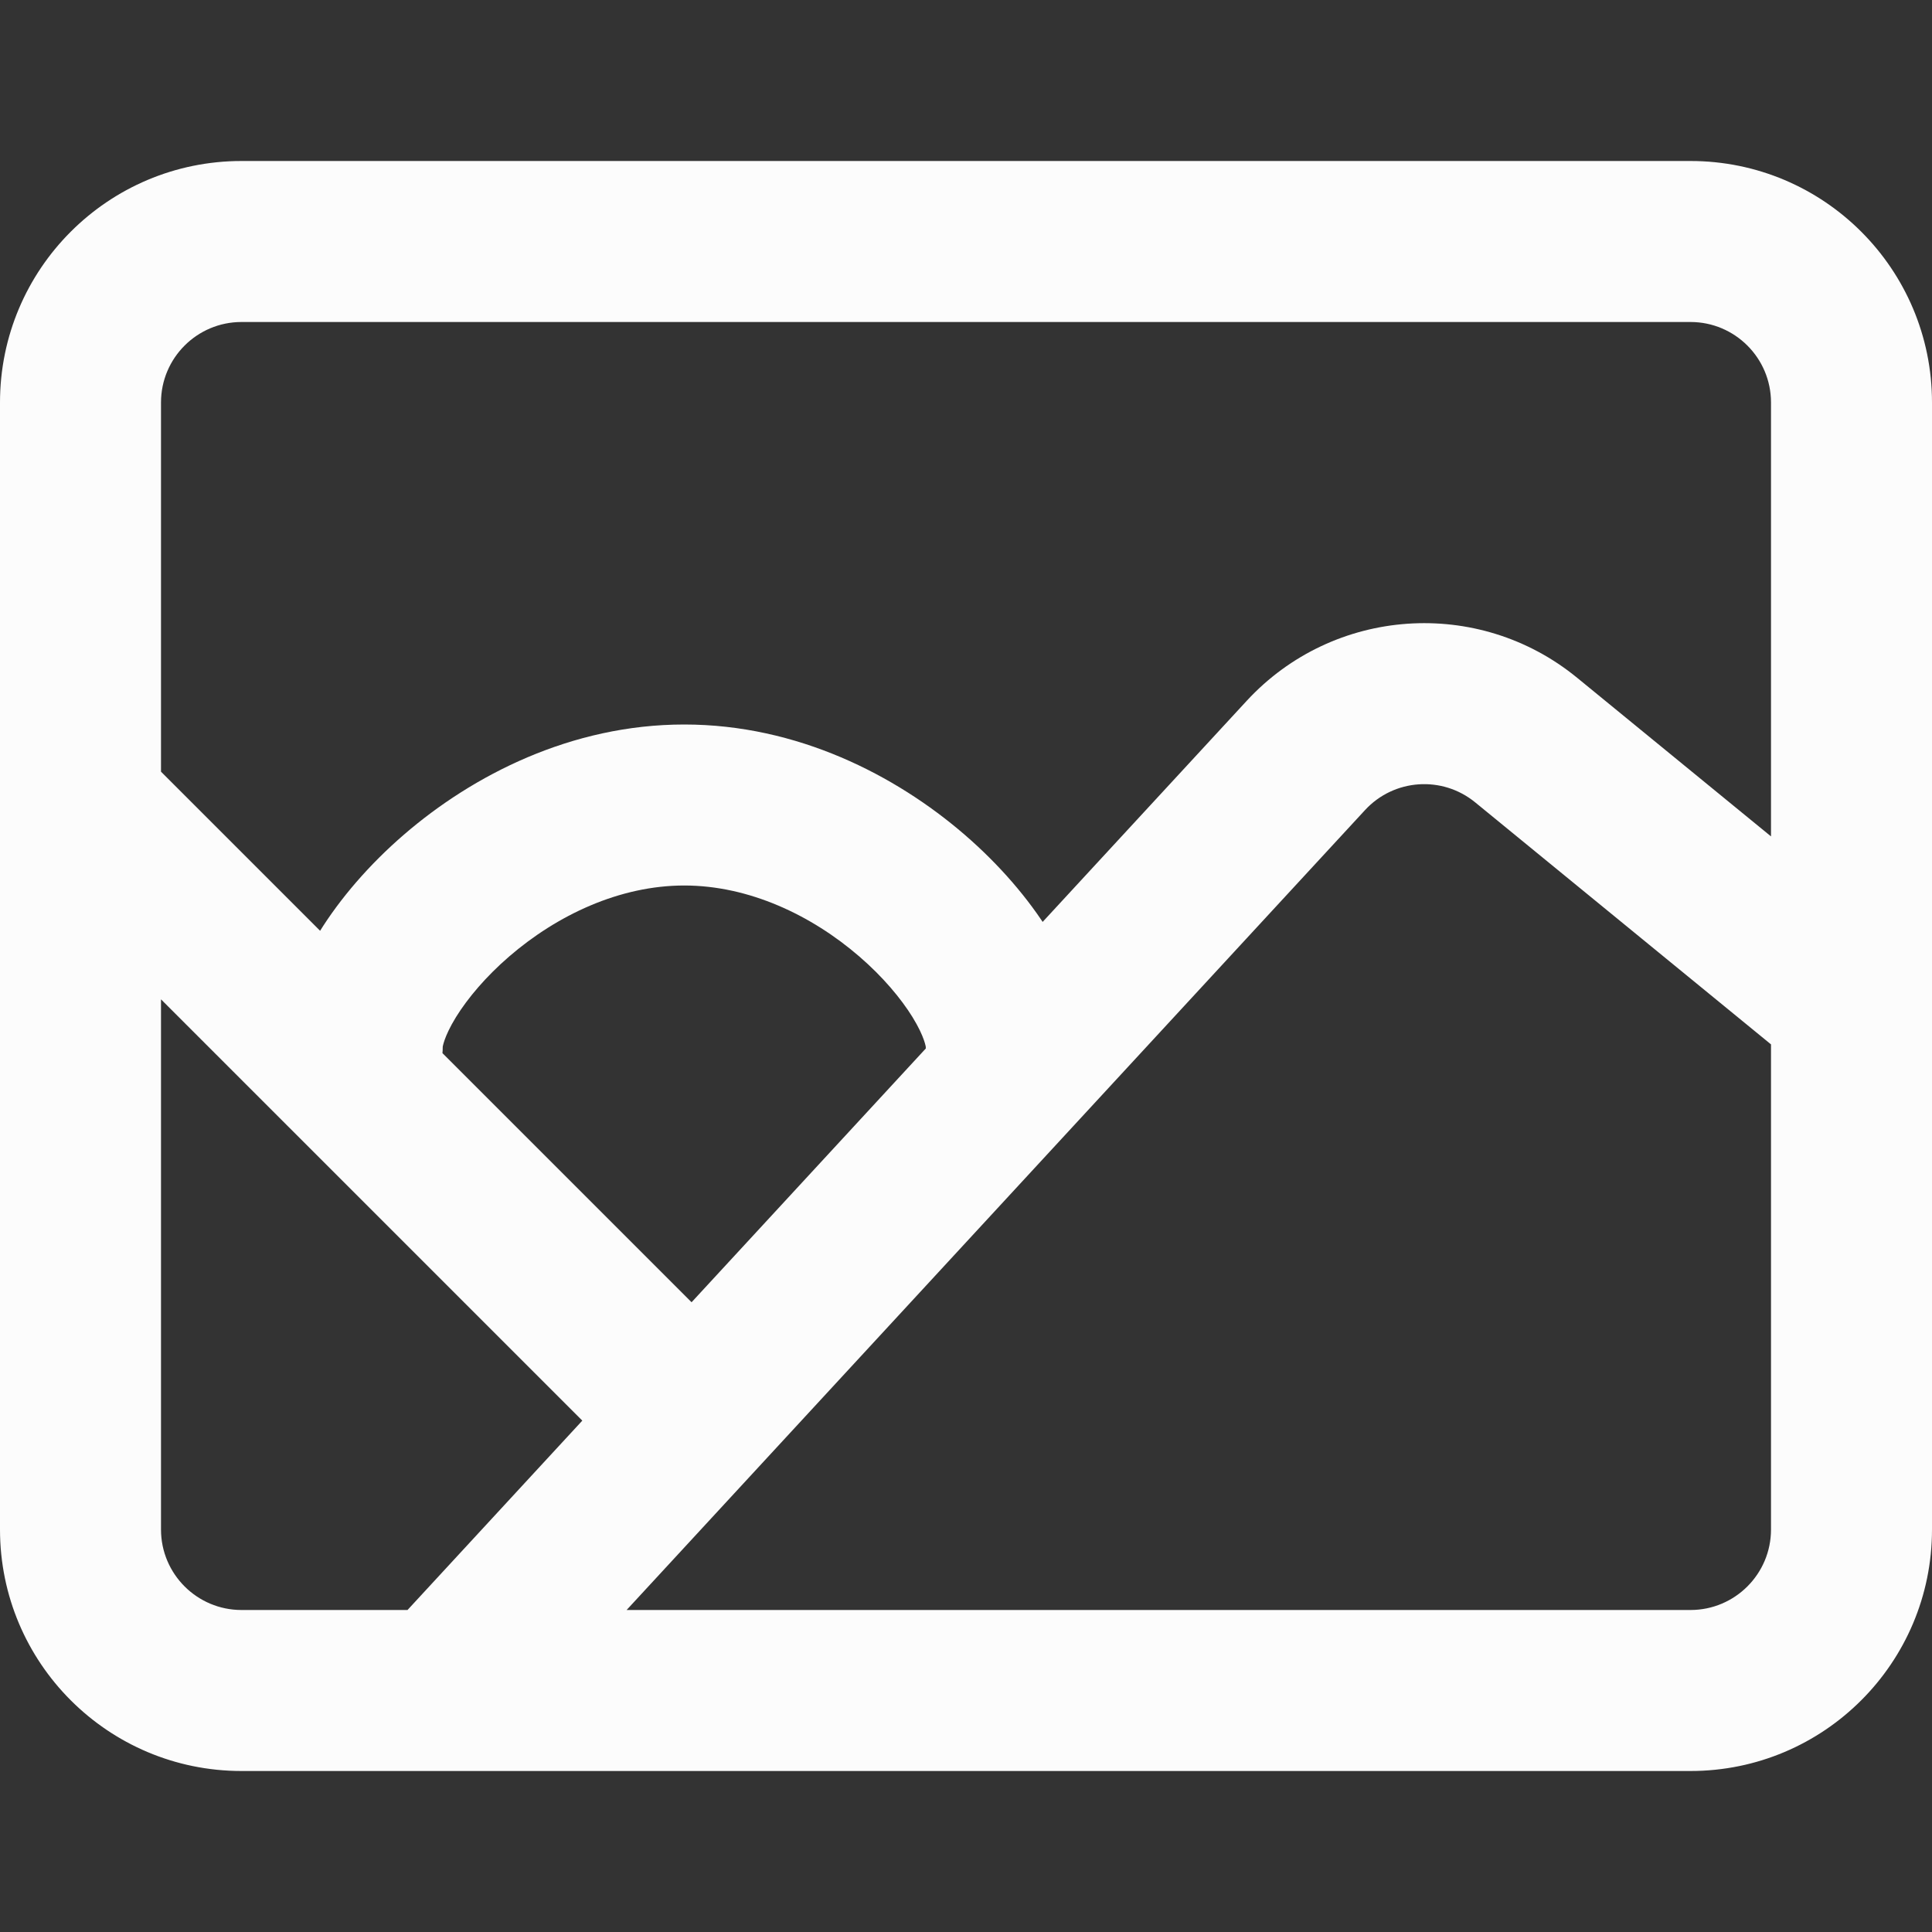 <svg width="24" height="24" viewBox="0 0 24 24" fill="none" xmlns="http://www.w3.org/2000/svg">
<rect x="0" y="0" width="24" height="24" fill="#333333" stroke="none"/>
<path d="M4.765 20.322C4.391 20.727 4.416 21.36 4.822 21.735C5.228 22.109 5.86 22.084 6.235 21.678L4.765 20.322ZM16.222 9.384L16.957 10.063L16.957 10.063L16.222 9.384ZM18.958 9.193L19.591 8.419L19.591 8.419L18.958 9.193ZM22.367 13.274C22.794 13.624 23.424 13.561 23.774 13.133C24.124 12.706 24.061 12.076 23.633 11.726L22.367 13.274ZM3.5 13C3.5 13.552 3.948 14 4.5 14C5.052 14 5.5 13.552 5.5 13H3.5ZM11.5 13C11.5 13.552 11.948 14 12.5 14C13.052 14 13.5 13.552 13.5 13H11.5ZM3 4H21V2H3V4ZM22 5V19H24V5H22ZM21 20H3V22H21V20ZM2 19V5H0V19H2ZM3 20C2.448 20 2 19.552 2 19H0C0 20.657 1.343 22 3 22V20ZM22 19C22 19.552 21.552 20 21 20V22C22.657 22 24 20.657 24 19H22ZM21 4C21.552 4 22 4.448 22 5H24C24 3.343 22.657 2 21 2V4ZM3 2C1.343 2 0 3.343 0 5H2C2 4.448 2.448 4 3 4V2ZM6.235 21.678L16.957 10.063L15.487 8.706L4.765 20.322L6.235 21.678ZM18.325 9.967L22.367 13.274L23.633 11.726L19.591 8.419L18.325 9.967ZM16.957 10.063C17.316 9.674 17.915 9.632 18.325 9.967L19.591 8.419C18.363 7.414 16.564 7.54 15.487 8.706L16.957 10.063ZM0.293 10.707L8.043 18.457L9.457 17.043L1.707 9.293L0.293 10.707ZM5.5 13C5.5 13.014 5.508 12.889 5.665 12.634C5.809 12.402 6.032 12.135 6.325 11.882C6.919 11.369 7.696 11 8.5 11V9C7.095 9 5.872 9.631 5.018 10.368C4.587 10.74 4.225 11.16 3.963 11.584C3.715 11.986 3.5 12.486 3.5 13H5.5ZM8.5 11C9.304 11 10.081 11.369 10.675 11.882C10.968 12.135 11.191 12.402 11.335 12.634C11.492 12.889 11.5 13.014 11.5 13H13.5C13.5 12.486 13.285 11.986 13.037 11.584C12.775 11.16 12.413 10.74 11.982 10.368C11.128 9.631 9.905 9 8.5 9V11Z" fill="#FCFCFC"/>
</svg>
